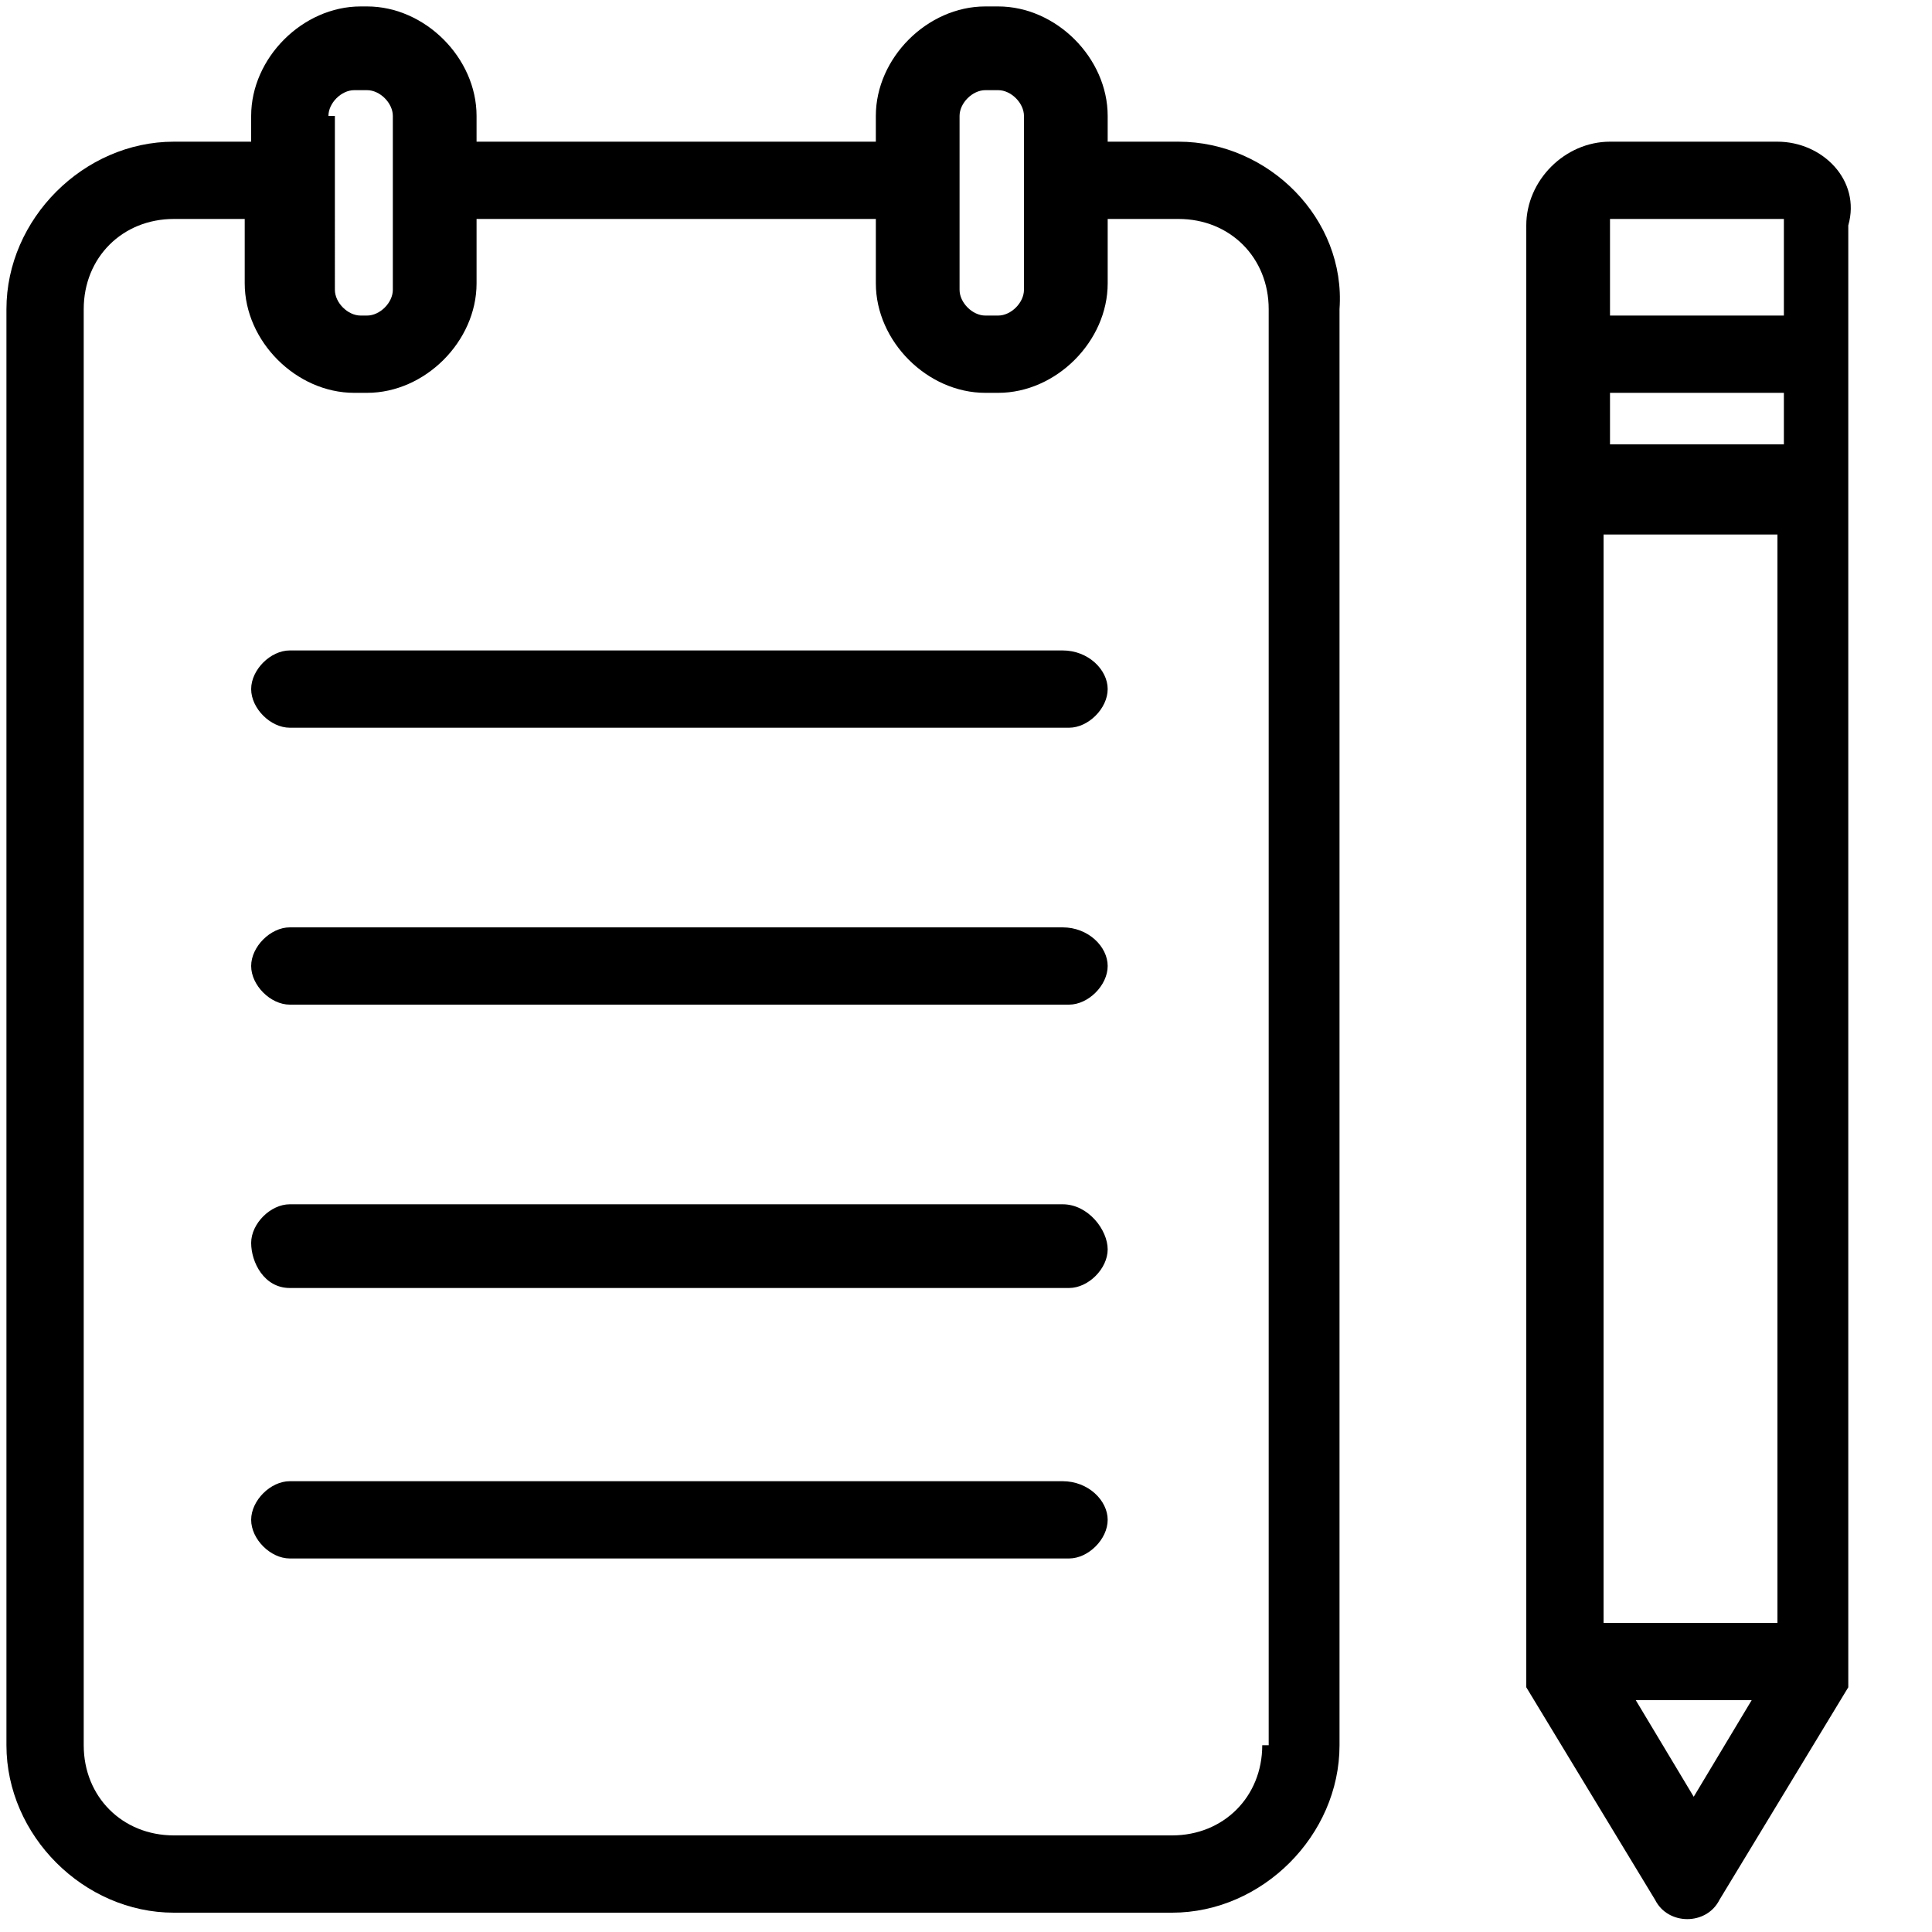 <svg xmlns="http://www.w3.org/2000/svg" width="30" height="30" viewBox="0 0 30 30"><title>Notebook</title><desc>Notebook with pencil</desc><path d="M18.3-18.9H2.7c-1.1 0-2-.9-2-2v-22.3c0-1.1.9-2 2-2h15.5c1.1 0 2 .9 2 2v22.3c0 1.1-.8 2-1.9 2z" fill="none" stroke="#000" stroke-width="1.25" stroke-miterlimit="10"/><g fill="none" stroke="#000" stroke-width="1.25" stroke-linecap="round" stroke-linejoin="round" stroke-miterlimit="10"><path d="M4.5-37.3h12.1M4.5-33h12.1M4.5-28.7h12.1M4.5-24.3h12.1"/></g><path d="M5.7-42.4h-.1c-.6 0-1.1-.5-1.1-1.1v-2.7c0-.6.5-1.1 1.1-1.1h.2c.6 0 1.1.5 1.1 1.1v2.7c-.1.6-.6 1.1-1.2 1.1zM15.5-42.4h-.2c-.6 0-1.1-.5-1.1-1.1v-2.7c0-.6.5-1.1 1.1-1.1h.2c.6 0 1.1.5 1.1 1.1v2.7c0 .6-.5 1.1-1.1 1.1zM28.2-22.2h-3.9v-22.3c0-.4.3-.6.6-.6h2.6c.4 0 .6.3.6.6v22.3z" fill="none" stroke="#000" stroke-width="1.25" stroke-linecap="round" stroke-linejoin="round" stroke-miterlimit="10"/><path fill="none" stroke="#000" stroke-width="1.25" stroke-miterlimit="10" d="M23.9-42.4h4.3M23.9-40.4h4.3"/><path fill="none" stroke="#000" stroke-width="1.25" stroke-linecap="round" stroke-linejoin="round" stroke-miterlimit="10" d="M24.3-24.9v2.7l2 3.3 1.9-3.3V-25"/><path d="M16.5 10.1h-12c-.3 0-.6.3-.6.6s.3.6.6.6h12.1c.3 0 .6-.3.6-.6s-.3-.6-.7-.6zM16.5 14.4h-12c-.3 0-.6.3-.6.6s.3.6.6.6h12.1c.3 0 .6-.3.6-.6s-.3-.6-.7-.6zM16.5 18.7h-12c-.3 0-.6.3-.6.6s.2.7.6.7h12.1c.3 0 .6-.3.6-.6s-.3-.7-.7-.7zM16.5 23h-12c-.3 0-.6.3-.6.6s.3.6.6.6h12.1c.3 0 .6-.3.6-.6s-.3-.6-.7-.6zM27.6 2.2H25c-.7 0-1.3.6-1.3 1.3V26.2l2 3.3c.1.2.3.3.5.3s.4-.1.5-.3l2-3.3v-.1V3.5c.2-.7-.4-1.3-1.1-1.3zm-1.3 25.7l-.9-1.5h1.8l-.9 1.5zm1.3-4.9v2.2h-2.7V8.3h2.7V23zm0-16.1H25v-.8h2.7v.8zm0-2H25V3.4h2.7v1.5z"/><path d="M18.3 2.2h-1.1v-.4c0-.9-.8-1.7-1.7-1.7h-.2c-.9 0-1.7.8-1.7 1.7v.4H7.4v-.4C7.4.9 6.6.1 5.7.1h-.1c-.9 0-1.7.8-1.7 1.7v.4H2.7C1.3 2.2.1 3.4.1 4.8v22.3c0 1.4 1.2 2.6 2.6 2.6h15.5c1.4 0 2.6-1.2 2.6-2.6V4.8c.1-1.4-1.1-2.6-2.5-2.6zm-3.4-.4c0-.2.2-.4.4-.4h.2c.2 0 .4.2.4.4v2.7c0 .2-.2.4-.4.4h-.2c-.2 0-.4-.2-.4-.4V1.8zm-9.8 0c0-.2.2-.4.4-.4h.2c.2 0 .4.2.4.4v2.7c0 .2-.2.4-.4.4h-.1c-.2 0-.4-.2-.4-.4V1.8zm14.5 25.3c0 .8-.6 1.4-1.4 1.4H2.7c-.8 0-1.4-.6-1.4-1.4V4.8c0-.8.6-1.4 1.4-1.4h1.1v1c0 .9.8 1.7 1.7 1.7h.2c.9 0 1.7-.8 1.7-1.7v-1h6.2v1c0 .9.8 1.7 1.7 1.7h.2c.9 0 1.7-.8 1.7-1.7v-1h1.1c.8 0 1.4.6 1.4 1.4v22.3z"/><g fill="none" stroke="#000" stroke-width="1.25" stroke-linecap="round" stroke-linejoin="round" stroke-miterlimit="10"><path d="M45.8-39.7h12.1M45.8-35.4h12.1M45.8-31h12.1M45.8-26.7h12.1"/></g><path d="M47.1-44.8h-.2c-.6 0-1.1-.5-1.1-1.1v-2.7c0-.6.5-1.1 1.1-1.1h.2c.6 0 1.1.5 1.1 1.1v2.7c0 .6-.5 1.1-1.1 1.1zM56.9-44.8h-.2c-.6 0-1.1-.5-1.1-1.1v-2.7c0-.6.5-1.1 1.1-1.1h.2c.6 0 1.1.5 1.1 1.1v2.7c-.1.6-.5 1.1-1.1 1.1zM69.6-24.6h-3.9v-22.3c0-.4.3-.6.6-.6H69c.4 0 .6.3.6.6v22.3z" fill="none" stroke="#000" stroke-width="1.25" stroke-linecap="round" stroke-linejoin="round" stroke-miterlimit="10"/><path fill="none" stroke="#000" stroke-width="1.25" stroke-miterlimit="10" d="M65.3-44.8h4.3M65.3-42.8h4.3"/><path fill="none" stroke="#000" stroke-width="1.25" stroke-linecap="round" stroke-linejoin="round" stroke-miterlimit="10" d="M65.7-27.3v2.7l2 3.3 1.9-3.3v-2.8"/><path fill="none" stroke="#000" stroke-width="1.25" stroke-miterlimit="10" d="M48.2-47.5h7.5M45.9-47.5h-1.8c-1.1 0-2 .9-2 2v22.3c0 1.1.9 2 2 2h15.5c1.1 0 2-.9 2-2v-22.3c0-1.1-.9-2-2-2h-1.4"/></svg>